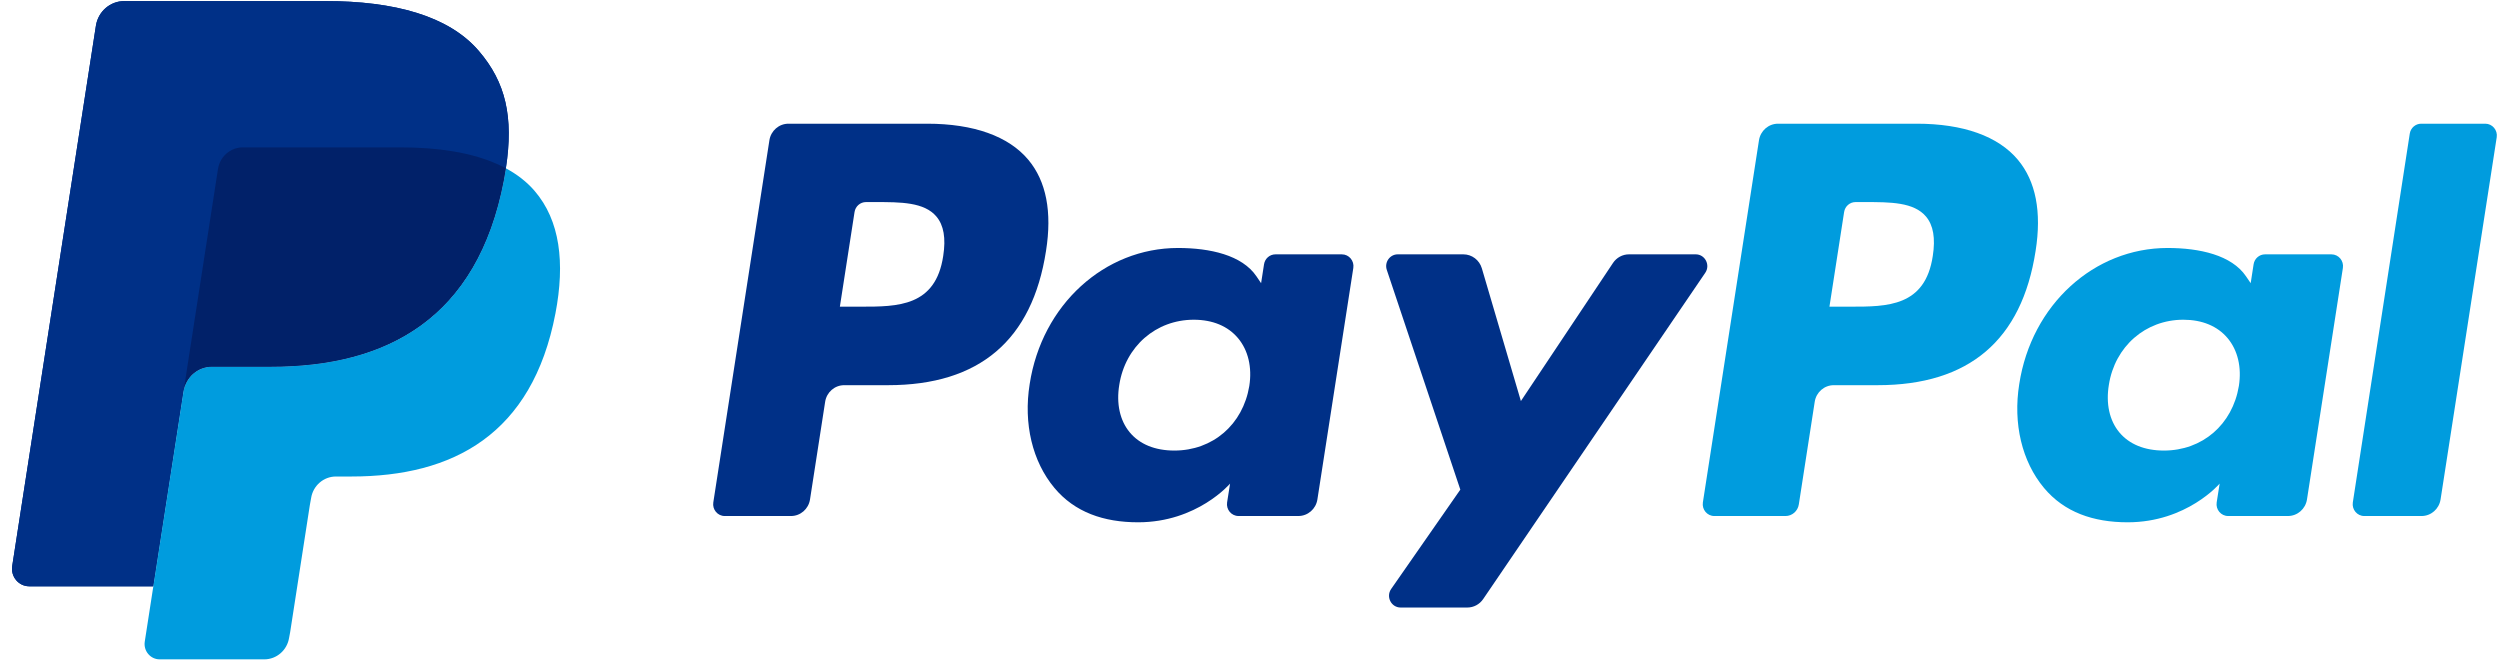 <?xml version="1.0" encoding="UTF-8"?>
<svg width="193px" height="51px" viewBox="0 0 193 51" version="1.1" xmlns="http://www.w3.org/2000/svg" xmlns:xlink="http://www.w3.org/1999/xlink">
    <!-- Generator: Sketch 46.2 (44496) - http://www.bohemiancoding.com/sketch -->
    <title>PP logo</title>
    <desc>Created with Sketch.</desc>
    <defs></defs>
    <g id="Page-1" stroke="none" stroke-width="1" fill="none" fill-rule="evenodd">
        <g id="Sprite" transform="translate(-817, -293)">
            <g id="PayPal-logos" transform="translate(817, 293)">
                <g id="PP-logo">
                    <path d="M149.211,19.761 C148.626,23.675 145.689,23.675 142.849,23.675 L141.233,23.675 L142.366,16.367 C142.435,15.925 142.809,15.6 143.248,15.6 L143.989,15.6 C145.923,15.6 147.749,15.6 148.69,16.721 C149.253,17.392 149.424,18.387 149.211,19.761 M147.975,9.55 L137.263,9.55 C136.531,9.55 135.908,10.092 135.793,10.829 L131.462,38.786 C131.377,39.338 131.796,39.837 132.344,39.837 L137.84,39.837 C138.353,39.837 138.789,39.457 138.869,38.942 L140.097,31.015 C140.211,30.279 140.835,29.736 141.567,29.736 L144.957,29.736 C152.012,29.736 156.084,26.261 157.148,19.372 C157.627,16.359 157.167,13.992 155.781,12.335 C154.258,10.513 151.558,9.55 147.975,9.55" id="Fill-1" fill="#009CDE"></path>
                    <path d="M72.816,19.761 C72.23,23.675 69.294,23.675 66.454,23.675 L64.838,23.675 L65.971,16.367 C66.04,15.925 66.414,15.6 66.853,15.6 L67.594,15.6 C69.527,15.6 71.353,15.6 72.295,16.721 C72.858,17.392 73.029,18.387 72.816,19.761 M71.58,9.55 L60.868,9.55 C60.136,9.55 59.512,10.092 59.398,10.829 L55.067,38.786 C54.981,39.338 55.4,39.837 55.949,39.837 L61.063,39.837 C61.796,39.837 62.419,39.294 62.533,38.558 L63.702,31.015 C63.816,30.279 64.439,29.736 65.172,29.736 L68.561,29.736 C75.616,29.736 79.688,26.261 80.752,19.372 C81.232,16.359 80.772,13.992 79.386,12.335 C77.863,10.513 75.163,9.55 71.58,9.55" id="Fill-3" fill="#003087"></path>
                    <path d="M96.446,29.797 C95.951,32.781 93.624,34.783 90.657,34.783 C89.169,34.783 87.978,34.296 87.213,33.374 C86.454,32.459 86.168,31.157 86.409,29.707 C86.871,26.75 89.235,24.683 92.157,24.683 C93.614,24.683 94.796,25.175 95.576,26.106 C96.362,27.043 96.671,28.354 96.446,29.797 M103.594,19.636 L98.465,19.636 C98.025,19.636 97.651,19.96 97.583,20.403 L97.357,21.862 L96.999,21.334 C95.888,19.692 93.413,19.144 90.941,19.144 C85.274,19.144 80.434,23.515 79.492,29.645 C79.001,32.704 79.698,35.627 81.401,37.667 C82.966,39.541 85.2,40.321 87.861,40.321 C92.428,40.321 94.961,37.335 94.961,37.335 L94.732,38.785 C94.647,39.337 95.065,39.836 95.614,39.836 L100.233,39.836 C100.965,39.836 101.589,39.294 101.703,38.558 L104.476,20.686 C104.561,20.134 104.143,19.636 103.594,19.636" id="Fill-5" fill="#003087"></path>
                    <path d="M172.841,29.797 C172.346,32.781 170.02,34.783 167.052,34.783 C165.565,34.783 164.374,34.296 163.608,33.374 C162.849,32.459 162.564,31.157 162.805,29.707 C163.266,26.75 165.63,24.683 168.553,24.683 C170.009,24.683 171.191,25.175 171.972,26.106 C172.757,27.043 173.066,28.354 172.841,29.797 M179.989,19.636 L174.86,19.636 C174.421,19.636 174.047,19.96 173.978,20.403 L173.753,21.862 L173.394,21.334 C172.283,19.692 169.808,19.144 167.336,19.144 C161.67,19.144 156.829,23.515 155.887,29.645 C155.397,32.704 156.093,35.627 157.796,37.667 C159.362,39.541 161.595,40.321 164.256,40.321 C168.824,40.321 171.357,37.335 171.357,37.335 L171.128,38.785 C171.042,39.337 171.461,39.836 172.01,39.836 L176.629,39.836 C177.361,39.836 177.984,39.294 178.099,38.558 L180.871,20.686 C180.957,20.134 180.538,19.636 179.989,19.636" id="Fill-7" fill="#009CDE"></path>
                    <path d="M130.911,19.635 L125.756,19.635 C125.262,19.635 124.801,19.884 124.524,20.3 L117.413,30.961 L114.399,20.716 C114.211,20.075 113.631,19.635 112.973,19.635 L107.906,19.635 C107.294,19.635 106.863,20.248 107.061,20.837 L112.737,37.799 L107.398,45.468 C106.979,46.069 107.402,46.901 108.127,46.901 L113.277,46.901 C113.765,46.901 114.222,46.658 114.5,46.249 L131.645,21.062 C132.055,20.46 131.631,19.635 130.911,19.635" id="Fill-9" fill="#003087"></path>
                    <path d="M186.034,10.317 L181.638,38.786 C181.553,39.338 181.972,39.837 182.52,39.837 L186.942,39.837 C187.674,39.837 188.297,39.294 188.412,38.558 L192.746,10.6 C192.832,10.049 192.413,9.55 191.864,9.55 L186.916,9.55 C186.477,9.55 186.103,9.875 186.034,10.317" id="Fill-11" fill="#009CDE"></path>
                    <path d="M36.949,3.914 C34.636,1.231 30.458,0.082 25.113,0.082 L9.596,0.082 C8.503,0.082 7.573,0.891 7.403,1.989 L0.942,43.696 C0.814,44.519 1.439,45.263 2.258,45.263 L11.837,45.263 L14.243,29.731 L14.168,30.218 C14.339,29.12 15.261,28.31 16.354,28.31 L20.906,28.31 C29.848,28.31 36.849,24.613 38.895,13.919 C38.955,13.602 39.007,13.295 39.053,12.994 C38.795,12.854 38.795,12.854 39.053,12.993 C39.662,9.04 39.049,6.35 36.949,3.914" id="Fill-13" fill="#003087"></path>
                    <path d="M16.828,13.046 C16.93,12.385 17.347,11.844 17.908,11.57 C18.163,11.446 18.448,11.377 18.746,11.377 L30.909,11.377 C32.35,11.377 33.694,11.473 34.922,11.674 C35.273,11.732 35.614,11.798 35.946,11.873 C36.278,11.948 36.6,12.032 36.912,12.124 C37.068,12.171 37.221,12.219 37.372,12.27 C37.975,12.474 38.537,12.715 39.053,12.993 C39.662,9.04 39.049,6.35 36.949,3.914 C34.636,1.231 30.458,0.082 25.113,0.082 L9.596,0.082 C8.503,0.082 7.573,0.891 7.403,1.99 L0.942,43.696 C0.814,44.519 1.439,45.263 2.258,45.263 L11.837,45.263 L14.243,29.731 L16.828,13.046 Z" id="Fill-15" fill="#003087"></path>
                    <path d="M39.053,12.993 L39.053,12.993 C39.007,13.295 38.955,13.602 38.895,13.918 C36.849,24.612 29.847,28.311 20.906,28.311 L16.353,28.311 C15.261,28.311 14.338,29.12 14.168,30.218 L14.168,30.218 L11.837,45.263 L11.176,49.531 C11.064,50.251 11.611,50.902 12.327,50.902 L20.401,50.902 C21.356,50.902 22.17,50.194 22.319,49.233 L22.398,48.815 L23.919,38.997 L24.017,38.455 C24.166,37.494 24.98,36.786 25.936,36.786 L27.143,36.786 C34.965,36.786 41.09,33.551 42.88,24.195 C43.628,20.286 43.241,17.023 41.264,14.729 C40.665,14.035 39.921,13.461 39.053,12.993" id="Fill-17" fill="#009CDE"></path>
                    <path d="M36.912,12.124 C36.6,12.032 36.278,11.948 35.946,11.873 C35.615,11.798 35.273,11.732 34.922,11.674 C33.693,11.473 32.35,11.377 30.909,11.377 L18.746,11.377 C18.447,11.377 18.163,11.446 17.908,11.57 C17.347,11.844 16.93,12.385 16.828,13.046 L14.243,29.731 L14.168,30.218 C14.339,29.119 15.261,28.31 16.353,28.31 L20.906,28.31 C29.848,28.31 36.849,24.613 38.894,13.918 C38.955,13.602 39.007,13.295 39.054,12.993 C38.536,12.715 37.975,12.475 37.372,12.271 C37.221,12.22 37.067,12.171 36.912,12.124" id="Fill-19" fill="#012169"></path>
                </g>
            </g>
        </g>
    </g>
</svg>
